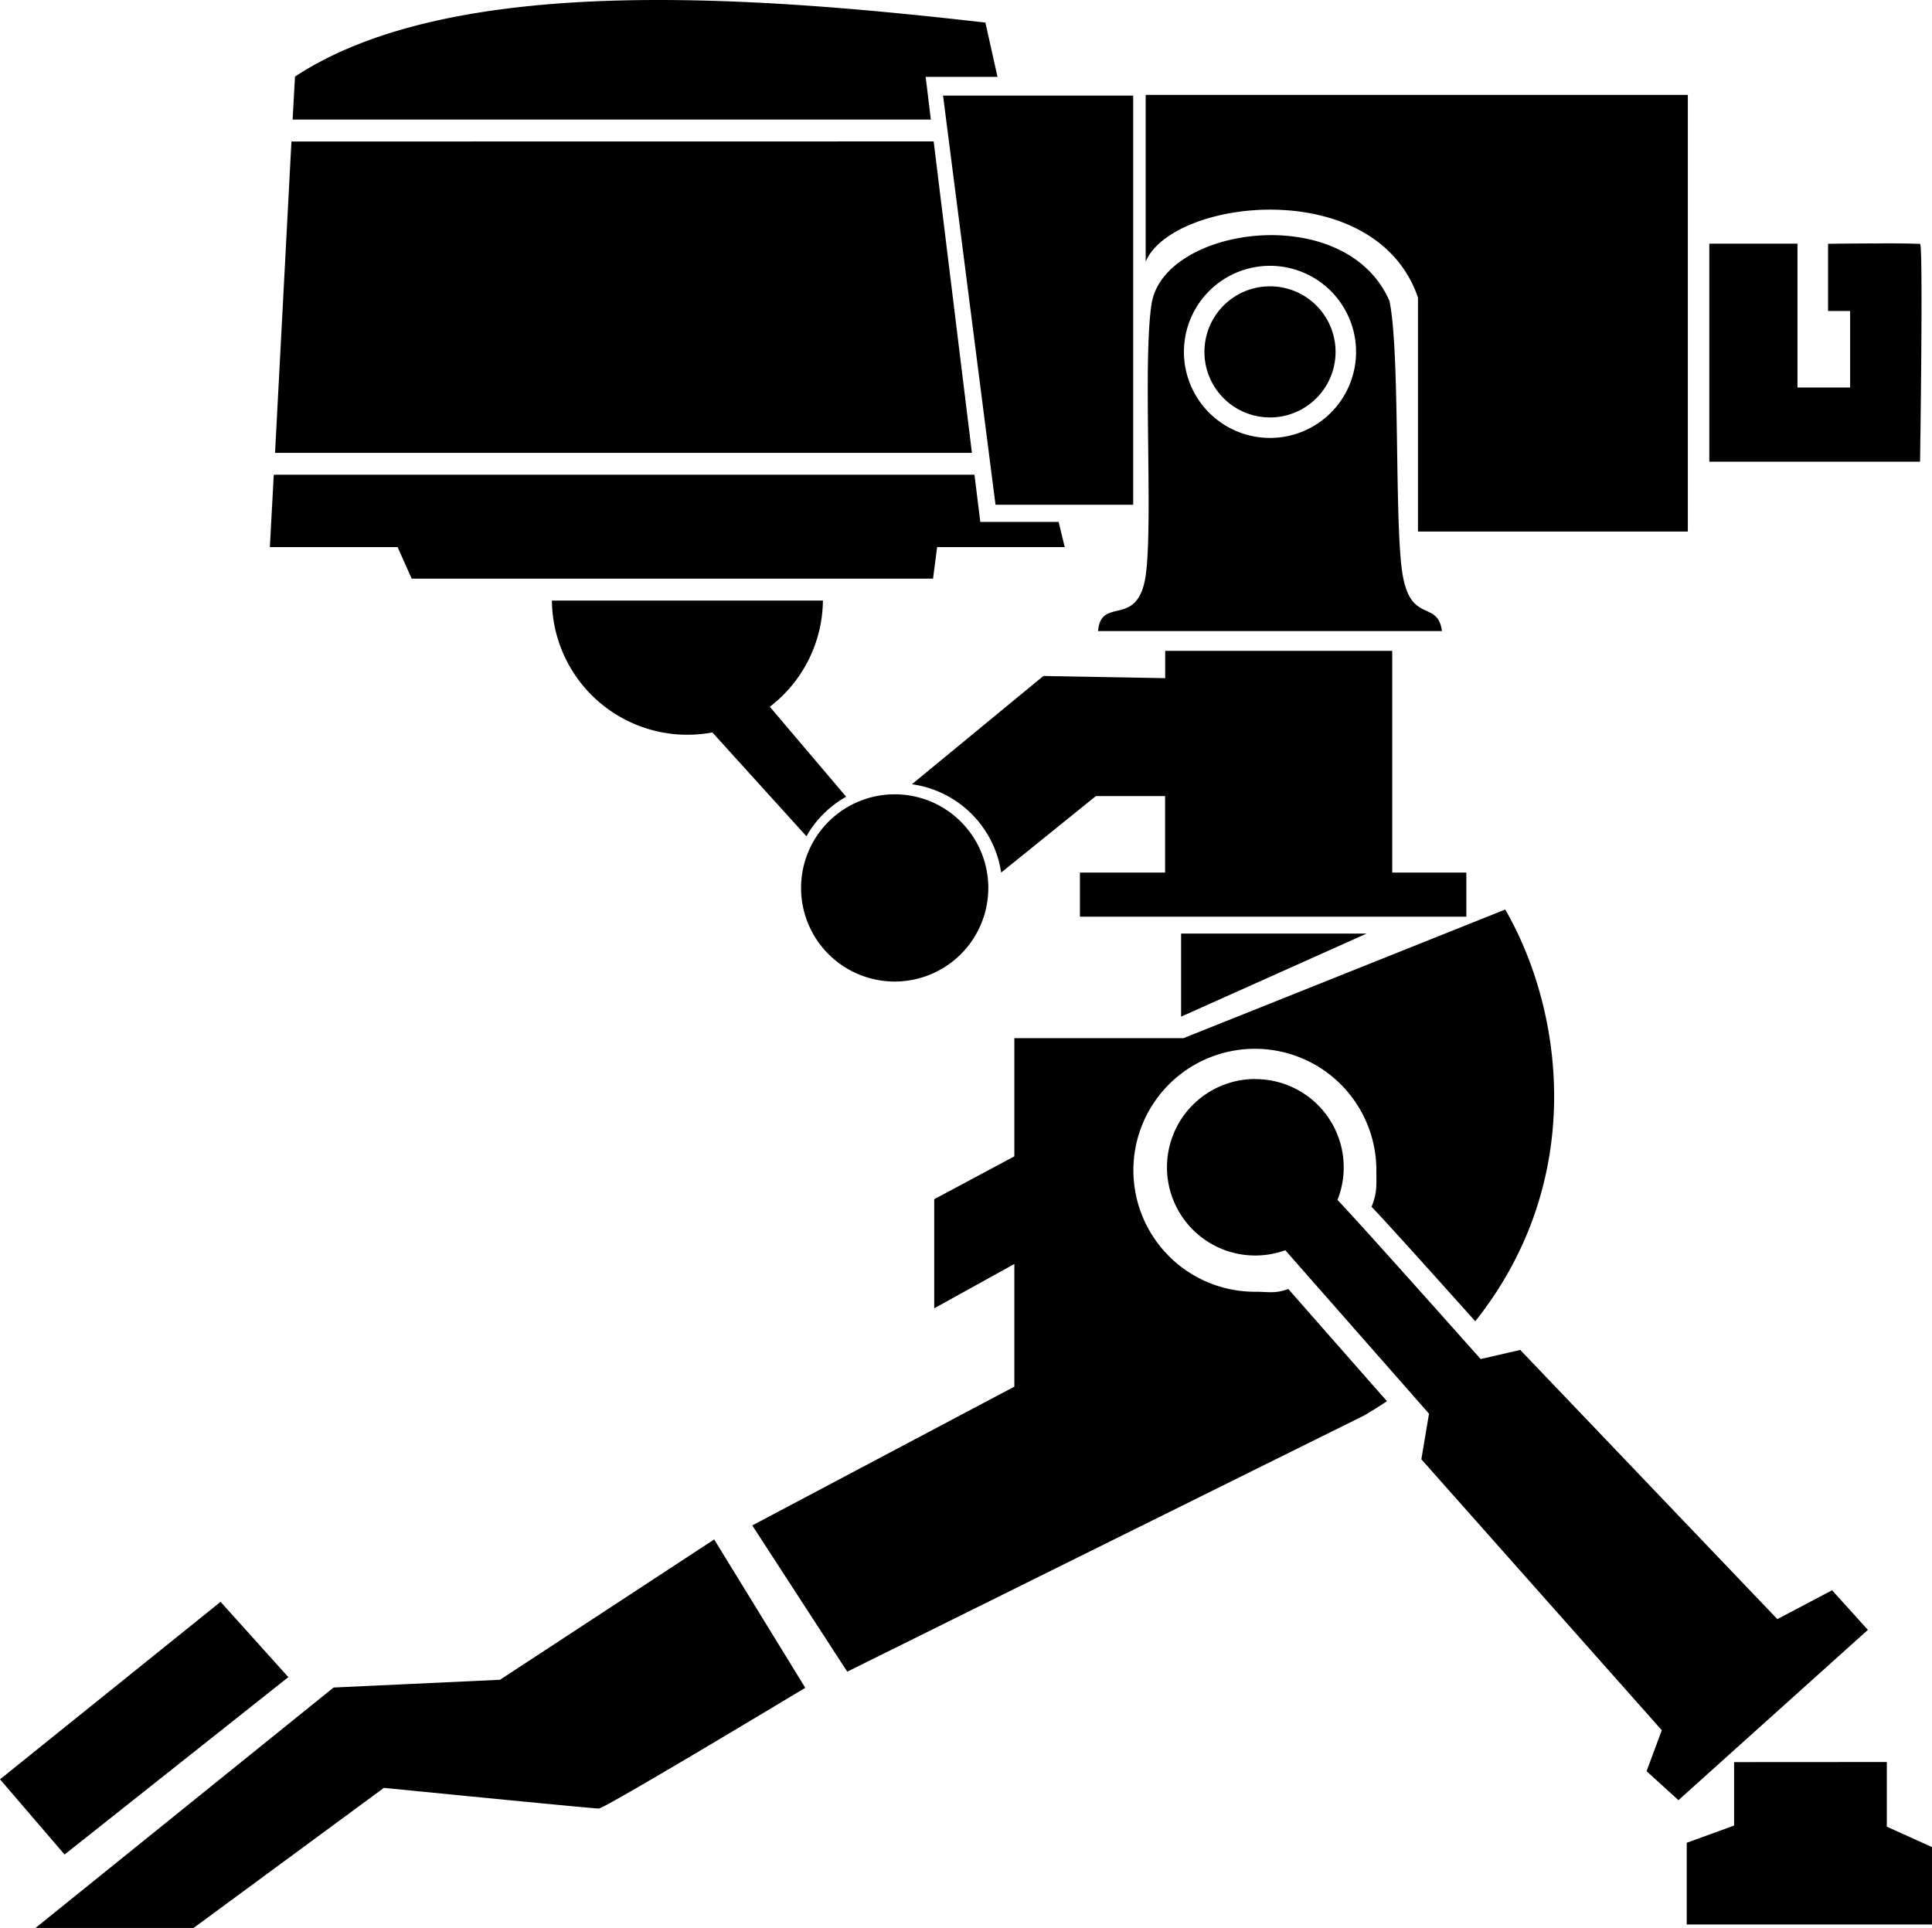 <svg xmlns="http://www.w3.org/2000/svg" width="80.18" height="80.013" viewBox="0 0 21.214 21.17"><path d="M7.236 0C5.685 0 4.218.198 3.239.841l-.026.472h7.008l-.057-.469h.789L10.82.248C9.7.12 8.442 0 7.236 0zm5.344 1.042v1.83c.297-.694 2.525-.955 2.99.395v2.57h2.963V1.042zm-2.225.008l.576 4.493h1.512V1.05zM3.2 1.554L3.02 4.973h7.652l-.42-3.42zm9.45 1.751c-.106.592.011 2.355-.066 2.986-.077.63-.493.242-.527.639h3.776c-.046-.348-.347-.07-.435-.64-.088-.569-.023-2.42-.141-2.985-.477-1.095-2.433-.823-2.606 0zm7.914-.632c-.248.001-.491.004-.491.004v.738h.242v.84h-.578V2.676h-.968V5.07h2.314s.036-2.382 0-2.392a10.27 10.27 0 0 0-.519-.004zm-6.619.246a.945.945 0 1 1 0 1.89.945.945 0 0 1 0-1.89zm0 .225a.72.72 0 1 0 0 1.44.72.72 0 0 0 0-1.44zM3.006 5.213l-.043.795h1.403l.154.346h5.725l.045-.346h1.401l-.067-.277h-.86l-.064-.518zM6.06 6.595a1.488 1.488 0 0 0 1.762 1.448l1.033 1.14a1.15 1.15 0 0 1 .436-.434l-.838-.988c.363-.278.578-.708.583-1.166zm6.734.552v.3l-1.337-.024-1.444 1.189c.505.07.905.465.98.97l1.04-.84h.76v.84h-.935v.484h4.243v-.484h-.814V7.147zM9.856 8.723a1.028 1.028 0 1 0 0 2.055 1.028 1.028 0 0 0 0-2.055zm3.14 2.677h-1.858v1.298l-.88.471v1.198l.88-.487v1.347L8.26 16.751l1.043 1.606 5.673-2.812c.088-.051.172-.104.253-.158l-1.083-1.232c-.144.053-.213.03-.366.03a1.334 1.334 0 1 1 1.333-1.333c0 .168.01.244-.053.4.143.147.656.718 1.139 1.257 1.227-1.543.972-3.407.329-4.521zm-.027-1.148v.912l2.037-.912zm.817 1.597a.969.969 0 1 0 .327 1.88l1.578 1.795-.084.501L18.247 19l-.167.45.35.318 2.08-1.87-.393-.435-.601.317-2.823-2.956-.435.1s-1.354-1.523-1.572-1.747a.969.969 0 0 0-.9-1.327zm-5.944 5.056L5.49 18.446l-1.827.085-3.273 2.64h1.736l2.089-1.538s2.292.227 2.36.227c.066 0 2.267-1.326 2.267-1.326zm-5.42.685L0 19.539l.709.826 2.457-1.948zm16.619 1.76v.697l-.52.189v.897h2.693v-.85l-.496-.224v-.71z" fill-rule="evenodd"/></svg>